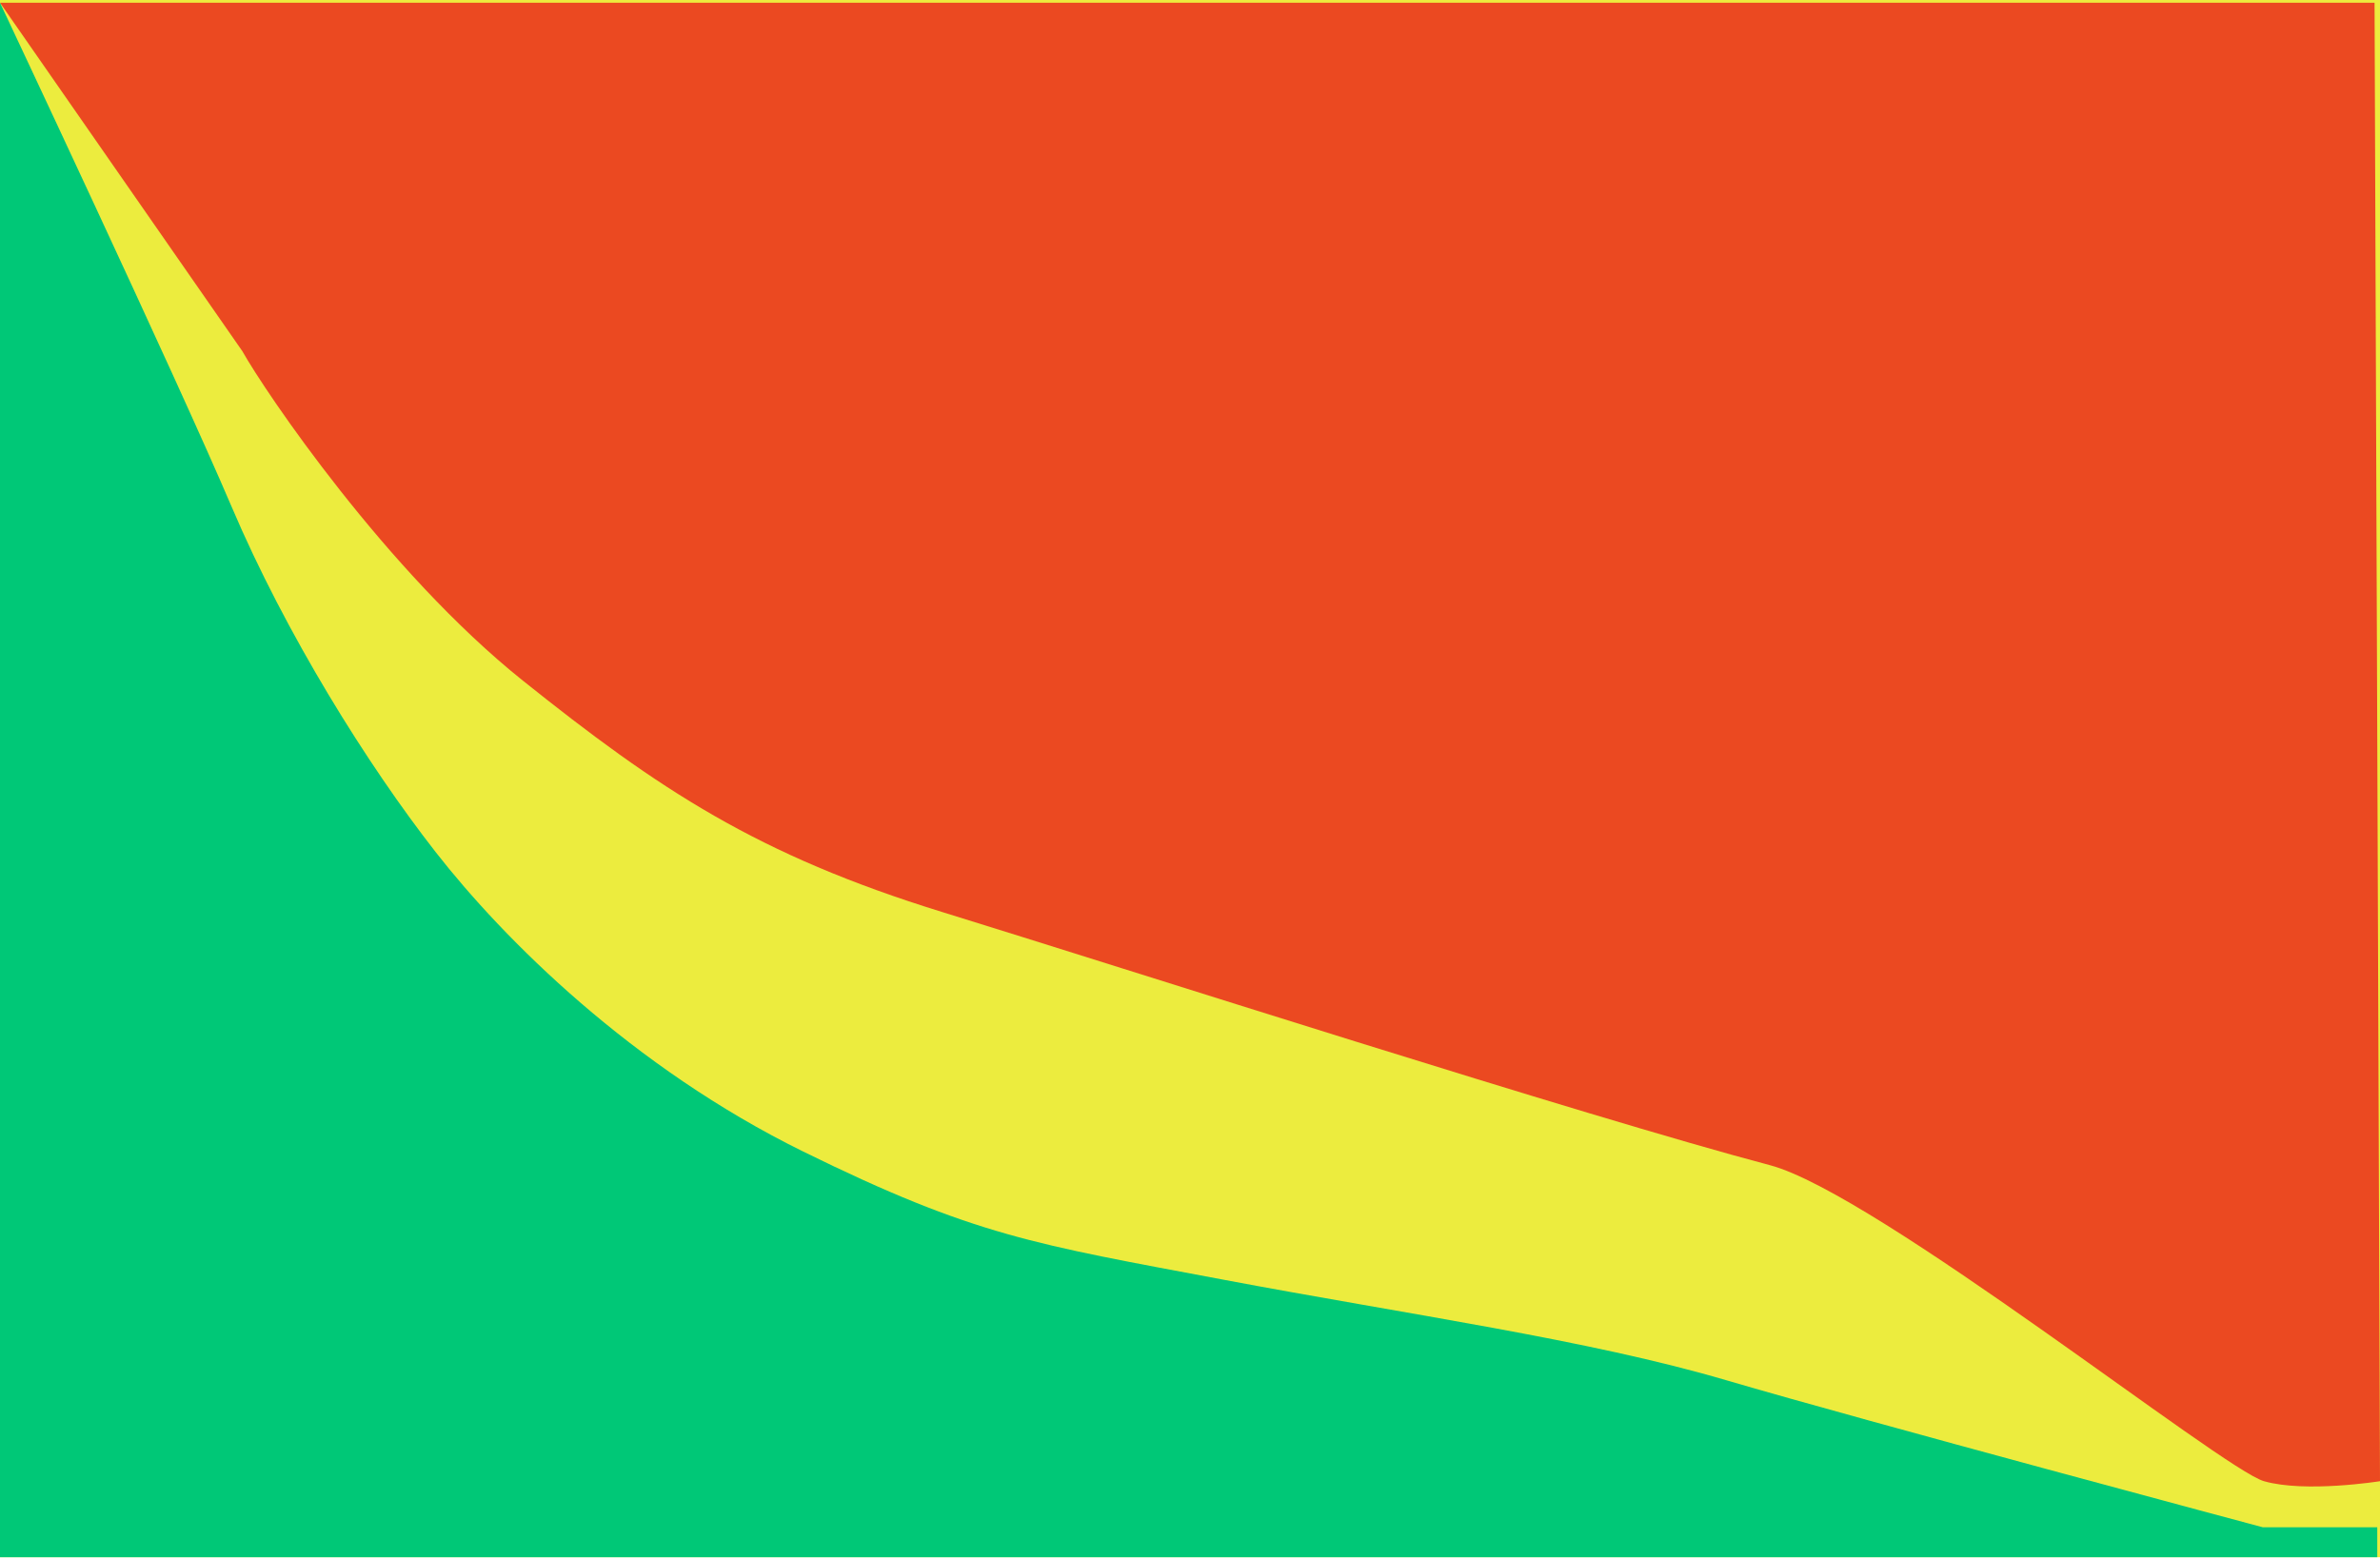 <svg width="400" height="262" viewBox="0 0 400 262" fill="none" xmlns="http://www.w3.org/2000/svg">
<rect width="400" height="261.785" fill="#ECEC3E"/>
<path d="M399.085 0.456L400 249C400 249 387.5 251 380.5 249C373.5 247 315.279 200.592 297.483 195.881C266.362 187.643 189.474 162.929 158.352 153.318C127.231 143.707 110.755 132.723 87.872 114.417C64.989 96.11 44.592 65.919 40.732 59.039L0 0.456H399.085Z" fill="#EB4921"/>
<path d="M0 0.458C0 0.458 29.748 63.616 38.902 85.126C48.055 106.637 61.785 128.604 73.227 143.25C84.668 157.895 106.178 179.405 135.011 193.593C163.844 207.781 173.913 209.154 205.492 215.103C237.071 221.053 266.819 225.172 290.16 232.037C313.501 238.902 380.32 256.751 380.32 256.751H399.542V261.785H0V0.458Z" fill="#00C877"/>
</svg>
